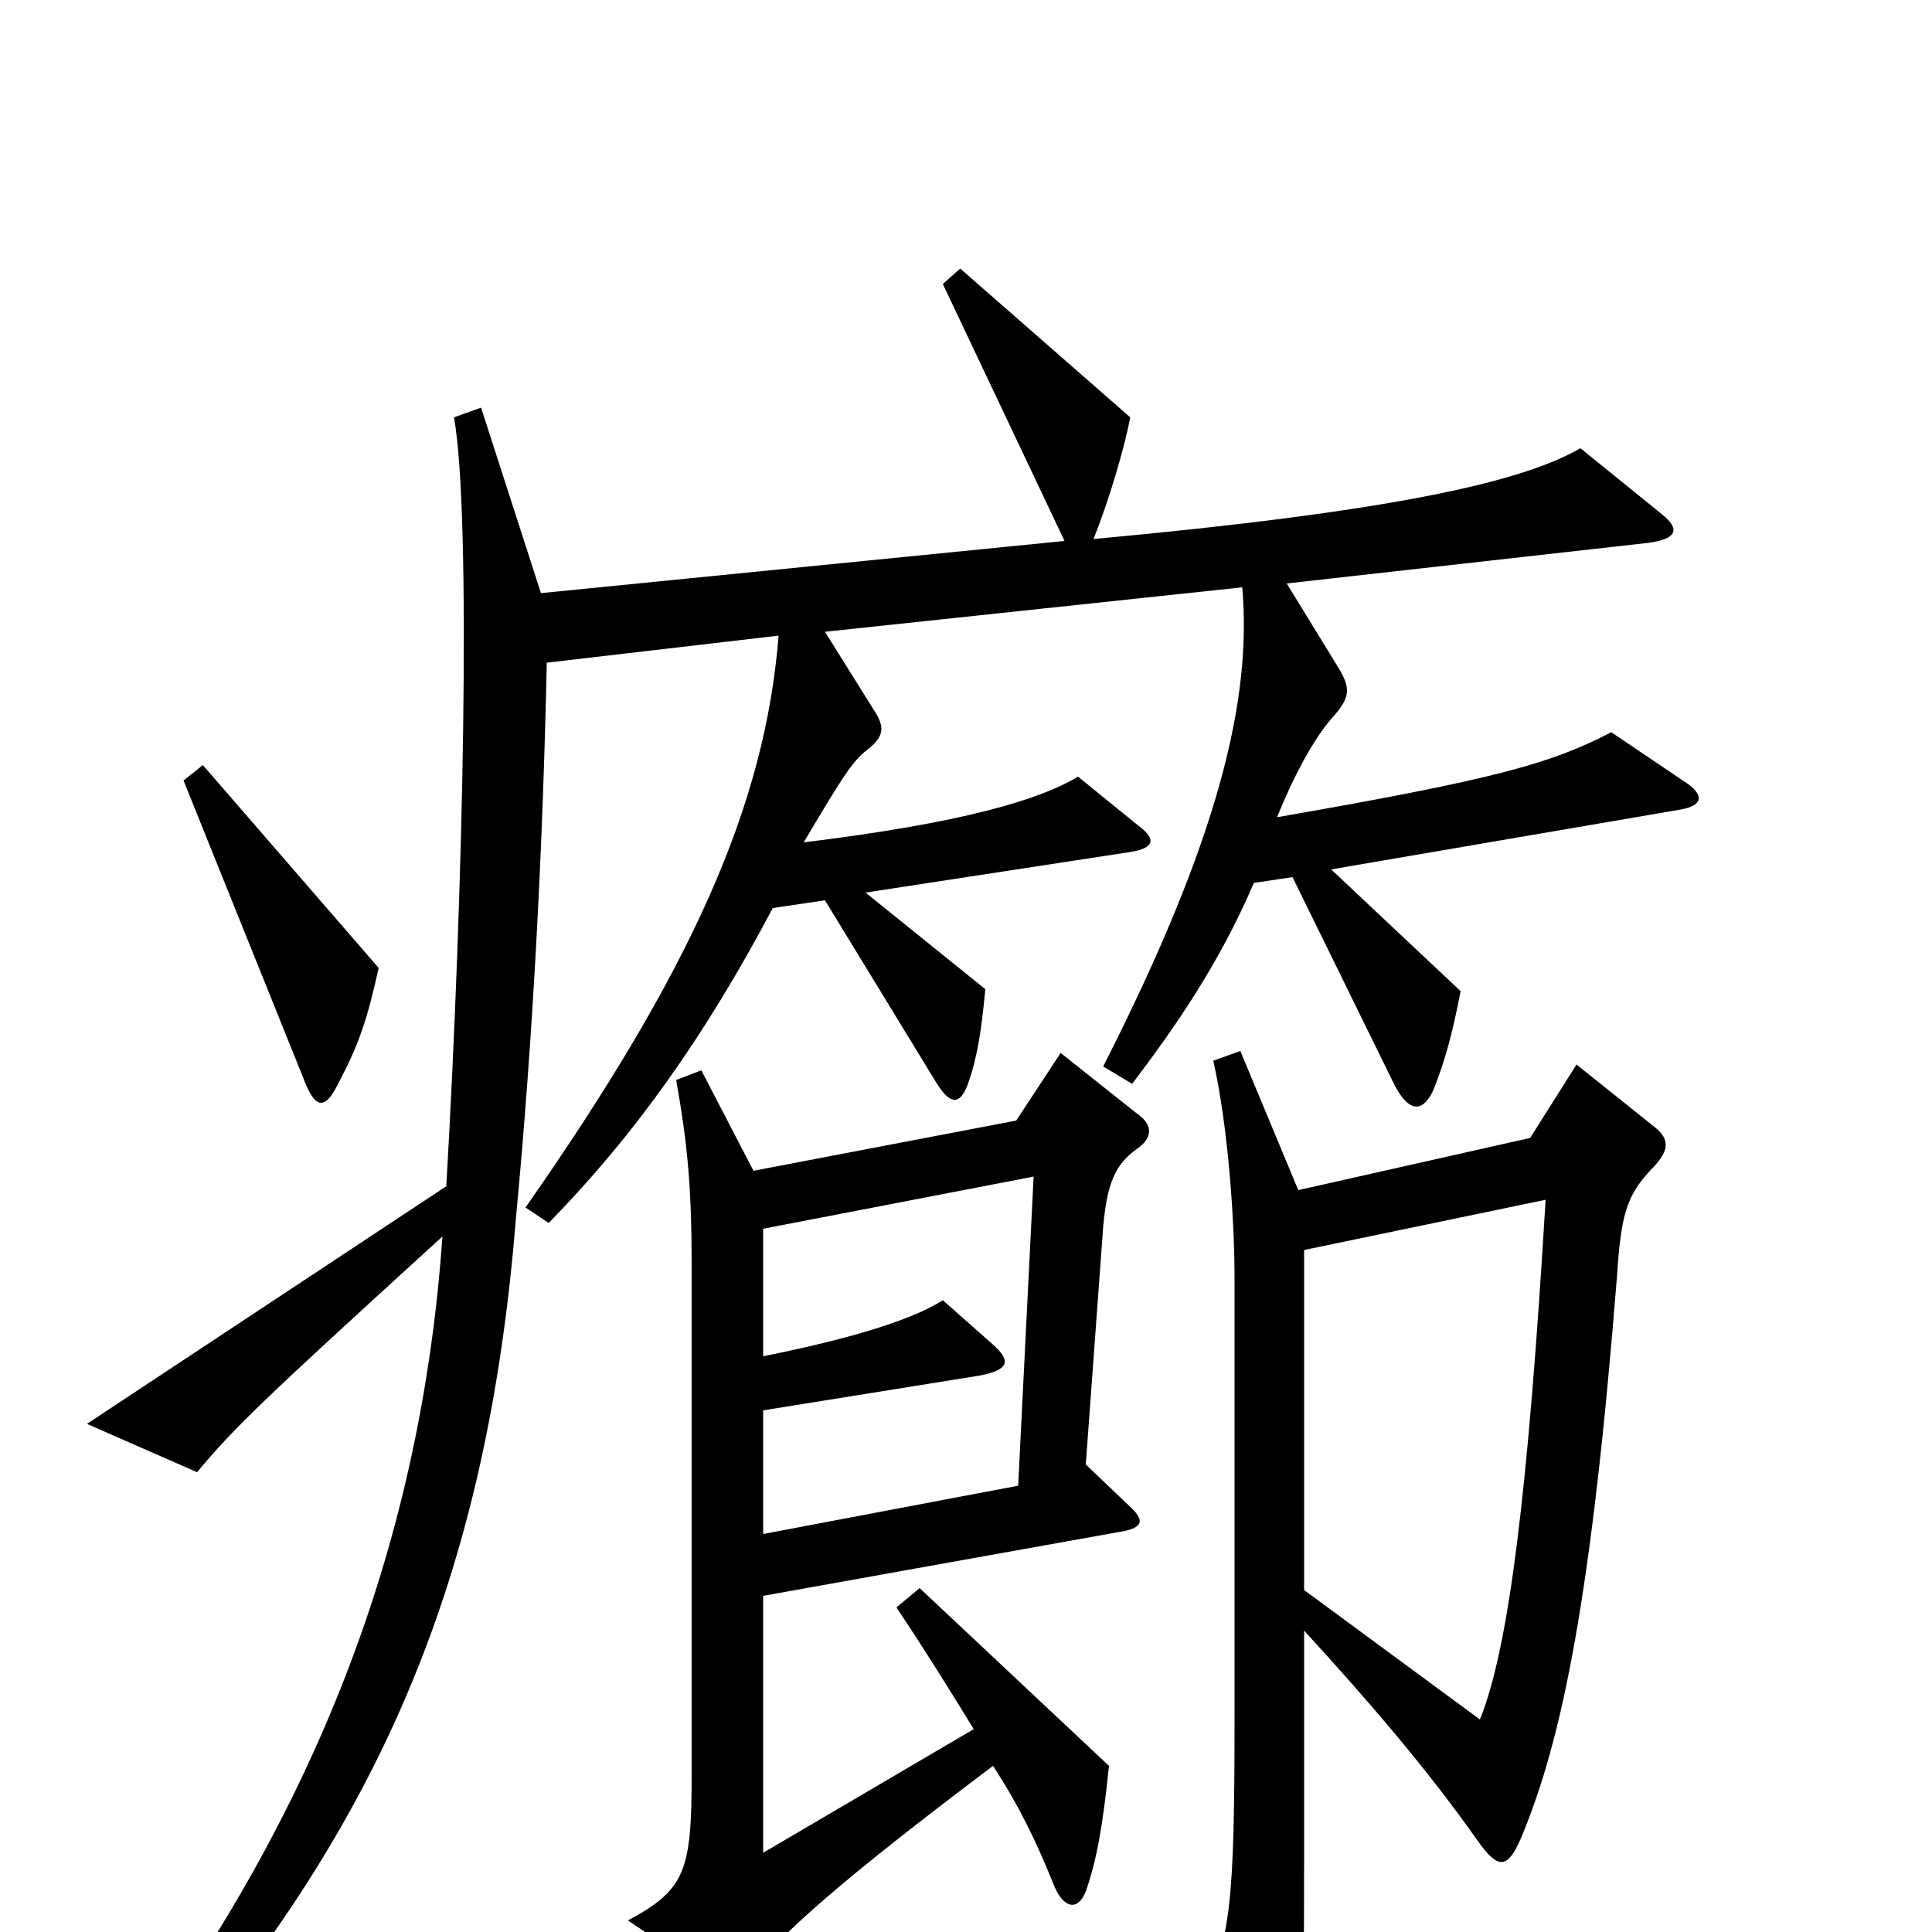 <svg xmlns="http://www.w3.org/2000/svg" viewBox="0 -1000 1000 1000">
	<path fill="#000000" d="M196 -499L105 -604L95 -596L157 -442C163 -426 168 -425 175 -439C186 -460 190 -472 196 -499ZM874 -594L834 -621C803 -605 776 -597 661 -577C669 -597 680 -618 690 -629C699 -639 699 -644 693 -654L666 -698L853 -719C868 -721 870 -726 860 -734L818 -768C787 -750 718 -735 566 -721C574 -741 582 -768 585 -784L497 -861L488 -853L551 -720L280 -693L249 -789L235 -784C244 -733 240 -542 231 -386L45 -263L102 -238C122 -262 138 -277 229 -360C218 -203 165 -67 71 62L85 73C196 -56 252 -182 267 -369C276 -464 281 -562 283 -657L403 -671C396 -583 358 -498 272 -375L284 -367C329 -413 365 -464 400 -530L427 -534L485 -439C492 -428 497 -428 501 -439C506 -453 508 -467 510 -488L448 -538L585 -559C598 -561 598 -566 590 -572L558 -598C538 -586 498 -574 416 -564C435 -596 441 -606 449 -612C458 -619 458 -624 452 -633L427 -673L643 -696C648 -638 631 -566 571 -448L586 -439C608 -468 631 -501 649 -543L669 -546L722 -438C730 -423 737 -425 742 -436C748 -451 752 -466 756 -487L689 -550L870 -581C881 -583 882 -588 874 -594ZM588 -405C597 -411 597 -418 588 -424L549 -455L526 -420L390 -394L363 -446L350 -441C356 -407 358 -385 358 -344V-82C358 -32 355 -22 325 -6L368 23C378 29 384 28 390 20C404 1 437 -28 514 -86C527 -66 536 -48 546 -23C551 -12 558 -11 562 -21C568 -38 571 -57 574 -86L476 -178L464 -168C480 -144 493 -123 504 -105L395 -41V-174L579 -207C592 -209 593 -213 584 -221L562 -242L571 -365C573 -387 577 -397 588 -405ZM856 -417L816 -449L792 -411L672 -384L642 -456L628 -451C636 -415 639 -367 639 -338V-111C639 -16 637 5 622 33L655 101C662 116 667 115 670 100C674 84 675 53 675 -39V-156C708 -120 739 -84 765 -47C775 -33 780 -32 787 -48C809 -100 824 -176 837 -340C839 -371 842 -381 854 -394C864 -404 865 -410 856 -417ZM535 -391L527 -231L395 -206V-270L507 -288C523 -291 523 -296 514 -304L488 -327C474 -318 445 -308 395 -298V-364ZM800 -379C791 -228 781 -147 766 -110L675 -177V-353Z"/>
</svg>